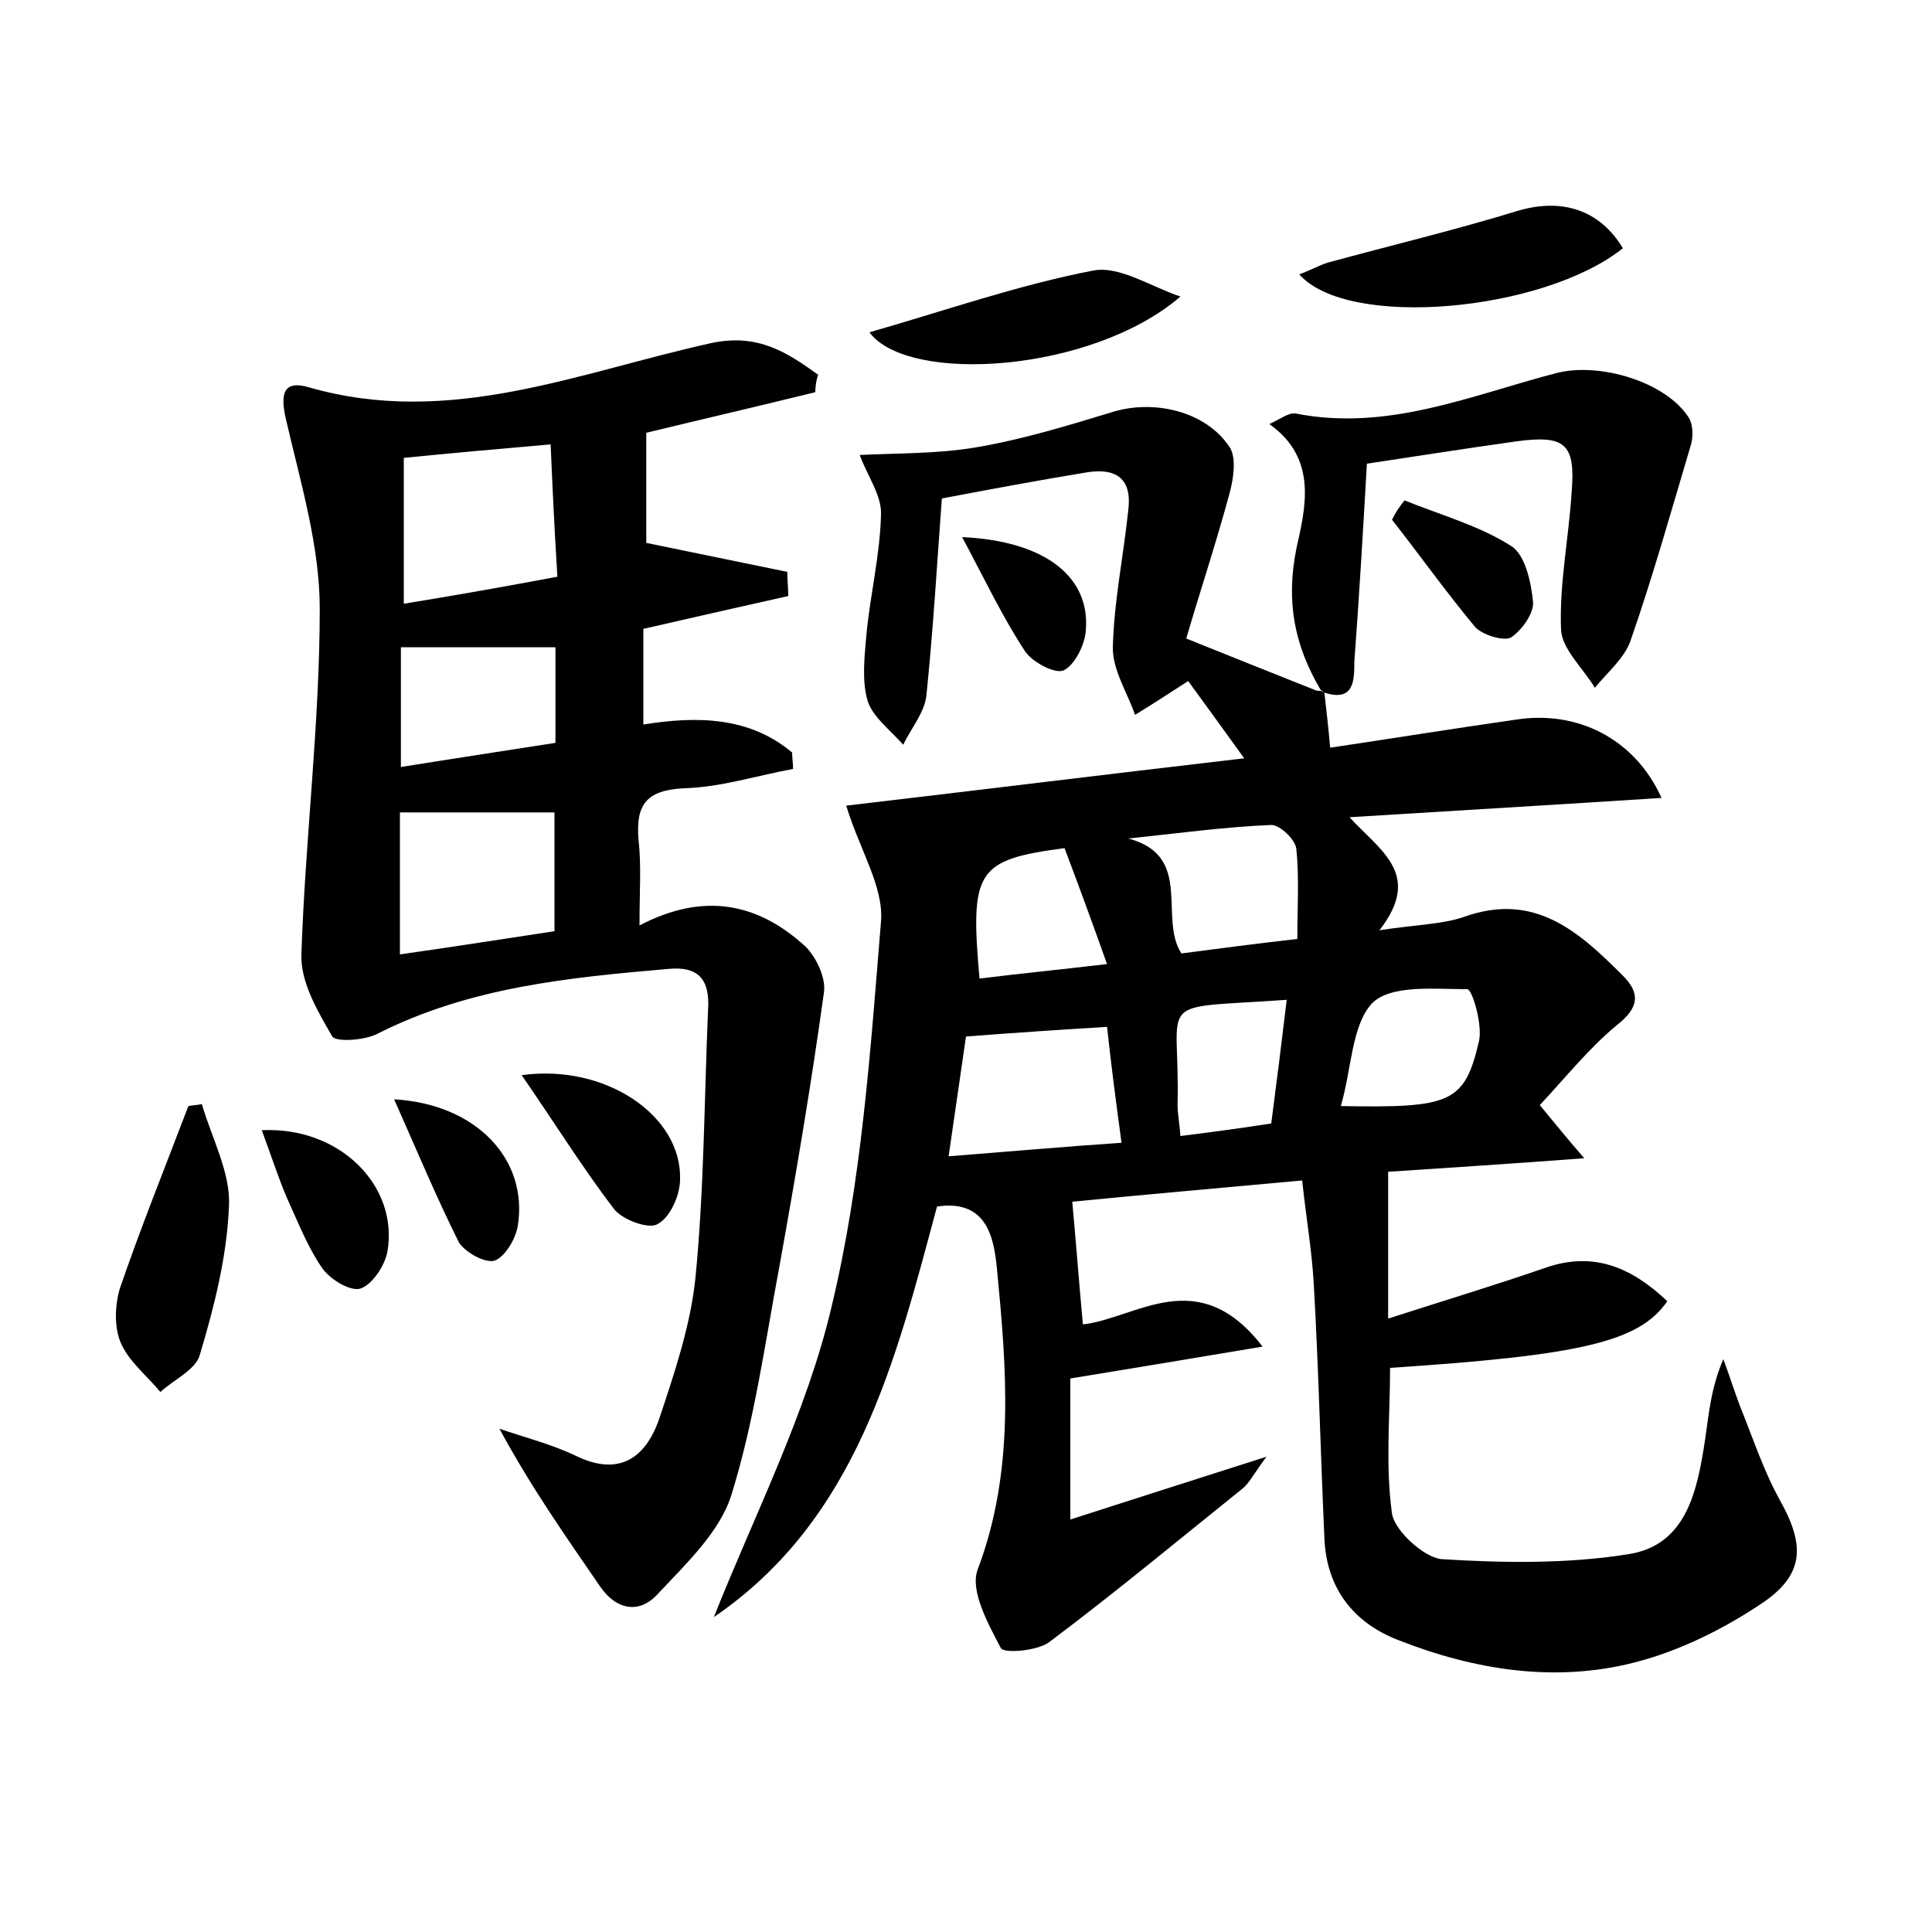 <?xml version="1.0" encoding="utf-8"?>
<!-- Generator: Adobe Illustrator 22.0.0, SVG Export Plug-In . SVG Version: 6.00 Build 0)  -->
<svg version="1.1" id="图层_1" xmlns="http://www.w3.org/2000/svg" xmlns:xlink="http://www.w3.org/1999/xlink" x="0px" y="0px"
	 viewBox="0 0 200 200" style="enable-background:new 0 0 200 200;" xml:space="preserve">
<style type="text/css">
	.st1{fill:#010000;}
	.st4{fill:#fbfafc;}
</style>
<g>
	
	<path d="M137.1,71.7c0.2,1.7,0.4,3.5,0.6,5.7c6.7-1,12.9-2,19.2-2.9c6.3-1,12.3,1.9,15.1,8.1c-10.8,0.7-21.1,1.3-32.3,2
		c3.2,3.5,7.6,5.9,3.1,11.7c3.9-0.6,6.5-0.6,8.8-1.4c7.3-2.6,11.9,1.6,16.4,6.1c1.8,1.8,1.7,3.3-0.6,5.1c-2.9,2.4-5.3,5.4-8,8.3
		c1.5,1.8,2.6,3.2,4.6,5.5c-7.8,0.6-14.5,1-20.3,1.4c0,5.1,0,9.8,0,15.2c5.9-1.9,11.2-3.5,16.4-5.3c5-1.7,8.9,0.1,12.5,3.5
		c-2.9,4.2-8.9,5.6-28.7,6.9c0,5-0.5,10.1,0.2,15.1c0.3,1.8,3.3,4.5,5.1,4.7c6.4,0.4,13,0.5,19.3-0.5c6.1-0.9,7.2-6.6,8-11.8
		c0.4-2.7,0.6-5.4,1.9-8.4c0.6,1.6,1.1,3.2,1.7,4.8c1.3,3.2,2.4,6.6,4.1,9.7c2.6,4.6,2.7,7.7-1.7,10.7c-4,2.7-8.6,5-13.3,6.2
		c-8.2,2.1-16.5,0.8-24.4-2.3c-4.7-1.8-7.5-5.4-7.7-10.6c-0.4-8.8-0.6-17.6-1.1-26.3c-0.2-3.5-0.8-6.9-1.2-10.7
		c-8.7,0.8-16.7,1.5-23.8,2.2c0.4,4.3,0.7,8.4,1.1,12.7c5.5-0.6,11.9-6.4,18.6,2.3c-7.1,1.2-13.2,2.2-19.9,3.3c0,4.4,0,9,0,14.6
		c6.5-2.1,12.8-4.1,20.3-6.5c-1.4,1.9-1.8,2.8-2.6,3.4c-6.6,5.3-13.1,10.7-19.9,15.8c-1.2,0.9-4.7,1.2-5,0.6
		c-1.3-2.5-3.2-5.9-2.4-8.1c3.9-10.3,3-20.8,2-31.2c-0.3-2.9-0.9-7.2-6.2-6.4c-4.3,16-8.3,32.4-23.1,42.5
		c4.2-10.6,9.6-21.1,12.2-32.2c3.1-12.9,4-26.4,5.1-39.8c0.3-3.6-2.2-7.4-3.6-12c12.8-1.5,26.6-3.2,41.2-4.9c-2.3-3.2-4.2-5.8-5.8-8
		c-2,1.3-3.7,2.4-5.5,3.5c-0.8-2.3-2.3-4.6-2.3-6.9c0.1-4.8,1.1-9.5,1.6-14.3c0.4-3.2-1.2-4.4-4.3-3.9c-4.9,0.8-9.7,1.7-15,2.7
		c-0.5,6.8-0.9,13.6-1.6,20.4c-0.2,1.8-1.6,3.4-2.4,5.1c-1.3-1.5-3.2-2.9-3.7-4.6c-0.6-2.1-0.3-4.6-0.1-6.9
		c0.4-4.1,1.4-8.2,1.5-12.3c0.1-2-1.4-4-2.2-6.2c3.9-0.2,8-0.1,12.1-0.8c4.7-0.8,9.3-2.2,13.9-3.6c4.3-1.4,9.8-0.2,12.3,3.6
		c0.7,1.1,0.4,3.2,0,4.7c-1.4,5.2-3.1,10.3-4.5,15.1c5,2,9.2,3.7,13.5,5.4C136.8,71.5,137,71.6,137.1,71.7z M100,107.3
		c-0.5,3.4-1.1,7.6-1.8,12.4c6.3-0.5,12-1,17.9-1.4c-0.6-4.4-1.1-8.3-1.5-12C109.7,106.6,105.2,106.9,100,107.3z M134.3,97.2
		c0-3.3,0.2-6.3-0.1-9.3c-0.1-1-1.7-2.5-2.6-2.5c-4.9,0.2-9.9,0.9-14.8,1.4c6.8,1.8,3.1,8.2,5.5,11.9
		C126.1,98.2,129.9,97.7,134.3,97.2z M138.8,114.5c11.4,0.2,12.8-0.3,14.3-6.7c0.4-1.7-0.7-5.4-1.2-5.4c-3.4,0-8-0.5-9.9,1.5
		C139.9,106.2,139.9,110.8,138.8,114.5z M110.2,87.8c-9.1,1.2-9.8,2.3-8.8,13.5c4-0.5,8.1-0.9,13.2-1.5
		C113,95.3,111.6,91.5,110.2,87.8z M131.6,116.3c0.6-4.6,1.1-8.6,1.6-12.8c-14.1,1-11-0.6-11.3,10.9c0,0.9,0.2,1.8,0.3,3.2
		C125.4,117.2,128.4,116.8,131.6,116.3z"/>
	<path d="M84.4,40.6c-5.7,1.4-11.3,2.7-17.5,4.2c0,3.9,0,7.9,0,11.4c4.9,1,9.7,2,14.6,3c0,0.8,0.1,1.7,0.1,2.5
		c-4.9,1.1-9.8,2.2-15,3.4c0,3,0,6.3,0,9.9c5.6-0.9,11-0.8,15.4,2.9c0,0.6,0.1,1.1,0.1,1.7c-3.8,0.7-7.5,1.9-11.3,2
		c-3.9,0.2-5,1.7-4.7,5.3c0.3,2.7,0.1,5.4,0.1,8.9c6.7-3.5,12.3-2.3,17.2,2.2c1.1,1.1,2.1,3.2,1.9,4.7c-1.3,9.4-2.9,18.9-4.6,28.3
		c-1.5,8-2.6,16.1-5,23.8c-1.2,3.8-4.7,7.1-7.6,10.2c-1.9,2.1-4.3,1.7-6-0.8c-3.5-5.1-7.1-10.2-10.4-16.3c2.6,0.9,5.4,1.6,7.9,2.8
		c4.5,2.2,7.2,0.2,8.6-3.7c1.6-4.8,3.3-9.8,3.8-14.8c0.9-9.2,0.9-18.5,1.3-27.7c0.2-3.1-1-4.5-4.1-4.2c-10.4,0.9-20.6,1.9-30.1,6.7
		c-1.3,0.7-4.3,0.9-4.7,0.3c-1.5-2.6-3.3-5.6-3.2-8.5c0.4-12,1.9-23.9,1.9-35.8c0-6.5-2-13.1-3.5-19.6c-0.6-2.6-0.3-4.1,2.4-3.3
		c14.6,4.2,28-1.6,41.7-4.6c4.8-1,7.8,1,11,3.3C84.5,39.3,84.4,40,84.4,40.6z M57.7,59.7c-0.3-4.8-0.5-9.1-0.7-13.7
		c-5.6,0.5-10.3,0.9-15.2,1.4c0,5,0,9.8,0,15.1C47.3,61.6,52.4,60.7,57.7,59.7z M41.4,98.8c5.6-0.8,10.7-1.6,16-2.4
		c0-4.4,0-8.5,0-12.3c-5.5,0-10.7,0-16,0C41.4,88.7,41.4,93.3,41.4,98.8z M57.5,67c-5.7,0-10.7,0-16,0c0,3.7,0,7.8,0,12.4
		c5.6-0.9,10.9-1.7,16-2.5C57.5,73.2,57.5,70,57.5,67z"/>
	<path d="M137.1,71.7c-0.1-0.1-0.3-0.2-0.4-0.3c-2.7-4.6-3.6-9.1-2.5-14.6c0.9-4.1,2.3-9.3-2.8-12.9c1.1-0.5,2-1.2,2.7-1.1
		c9.6,1.9,18.2-1.9,27.1-4.2c4.4-1.1,11.2,0.9,13.6,4.6c0.5,0.8,0.5,2.1,0.2,3c-2,6.7-3.9,13.5-6.2,20.1c-0.6,1.8-2.4,3.3-3.7,4.9
		c-1.2-2-3.4-4-3.5-6c-0.2-4.7,0.8-9.5,1.1-14.3c0.4-5-0.7-5.9-5.8-5.2c-5,0.7-10.1,1.5-15.4,2.3c-0.4,7-0.8,13.8-1.3,20.5
		C140.2,70.4,140.2,72.7,137.1,71.7z"/>
	<path d="M20.9,114.3c1,3.5,3,7.1,2.8,10.6c-0.2,5.1-1.5,10.3-3,15.3c-0.4,1.6-2.7,2.6-4.1,3.9c-1.4-1.7-3.3-3.2-4.1-5.1
		c-0.7-1.6-0.6-3.9-0.1-5.6c2.2-6.4,4.7-12.6,7.1-18.9C20,114.4,20.4,114.4,20.9,114.3z"/>
	<path d="M168,25.7c-8.3,6.6-28.5,8.4-33.5,2.7c1.1-0.4,2-0.9,2.9-1.2c6.6-1.8,13.3-3.4,19.8-5.4C161.7,20.5,165.6,21.7,168,25.7z"
		/>
	<path d="M122.2,30.7c-9.2,7.9-28.2,9.1-32.2,3.7c7.7-2.2,15.4-4.9,23.2-6.4C115.9,27.5,119.2,29.7,122.2,30.7z"/>
	<path d="M54,111.3c8.7-1.2,16.6,4.2,16.4,10.8c0,1.6-1,3.9-2.3,4.6c-0.9,0.6-3.6-0.4-4.5-1.5C60.3,120.9,57.4,116.2,54,111.3z"/>
	<path d="M27.1,117c8.1-0.4,14.2,5.8,13,12.6c-0.3,1.5-1.6,3.4-2.8,3.8c-1.1,0.3-3.2-1-4-2.2c-1.5-2.2-2.5-4.8-3.6-7.2
		C28.8,121.9,28.1,119.7,27.1,117z"/>
	<path d="M40.8,113.8c8.6,0.5,13.9,6.3,12.8,13.1c-0.2,1.3-1.3,3.2-2.4,3.6c-1,0.3-3.1-0.9-3.7-1.9C45.2,124,43.2,119.2,40.8,113.8z
		"/>
	<path d="M145.4,51.8c3.7,1.5,7.7,2.6,11,4.7c1.5,0.9,2.1,3.8,2.3,5.8c0.1,1.2-1.2,3-2.3,3.7c-0.8,0.4-3-0.3-3.7-1.1
		c-3-3.6-5.7-7.4-8.6-11.1C144.5,53,144.9,52.4,145.4,51.8z"/>
	<path d="M99.6,55.6c8.7,0.4,13.3,4.2,12.8,9.7c-0.1,1.5-1.2,3.6-2.3,4.1c-0.9,0.4-3.3-0.9-4-2C103.8,63.9,102,60.1,99.6,55.6z"/>
	
	
	
	
	
	
	
	
</g>
</svg>
